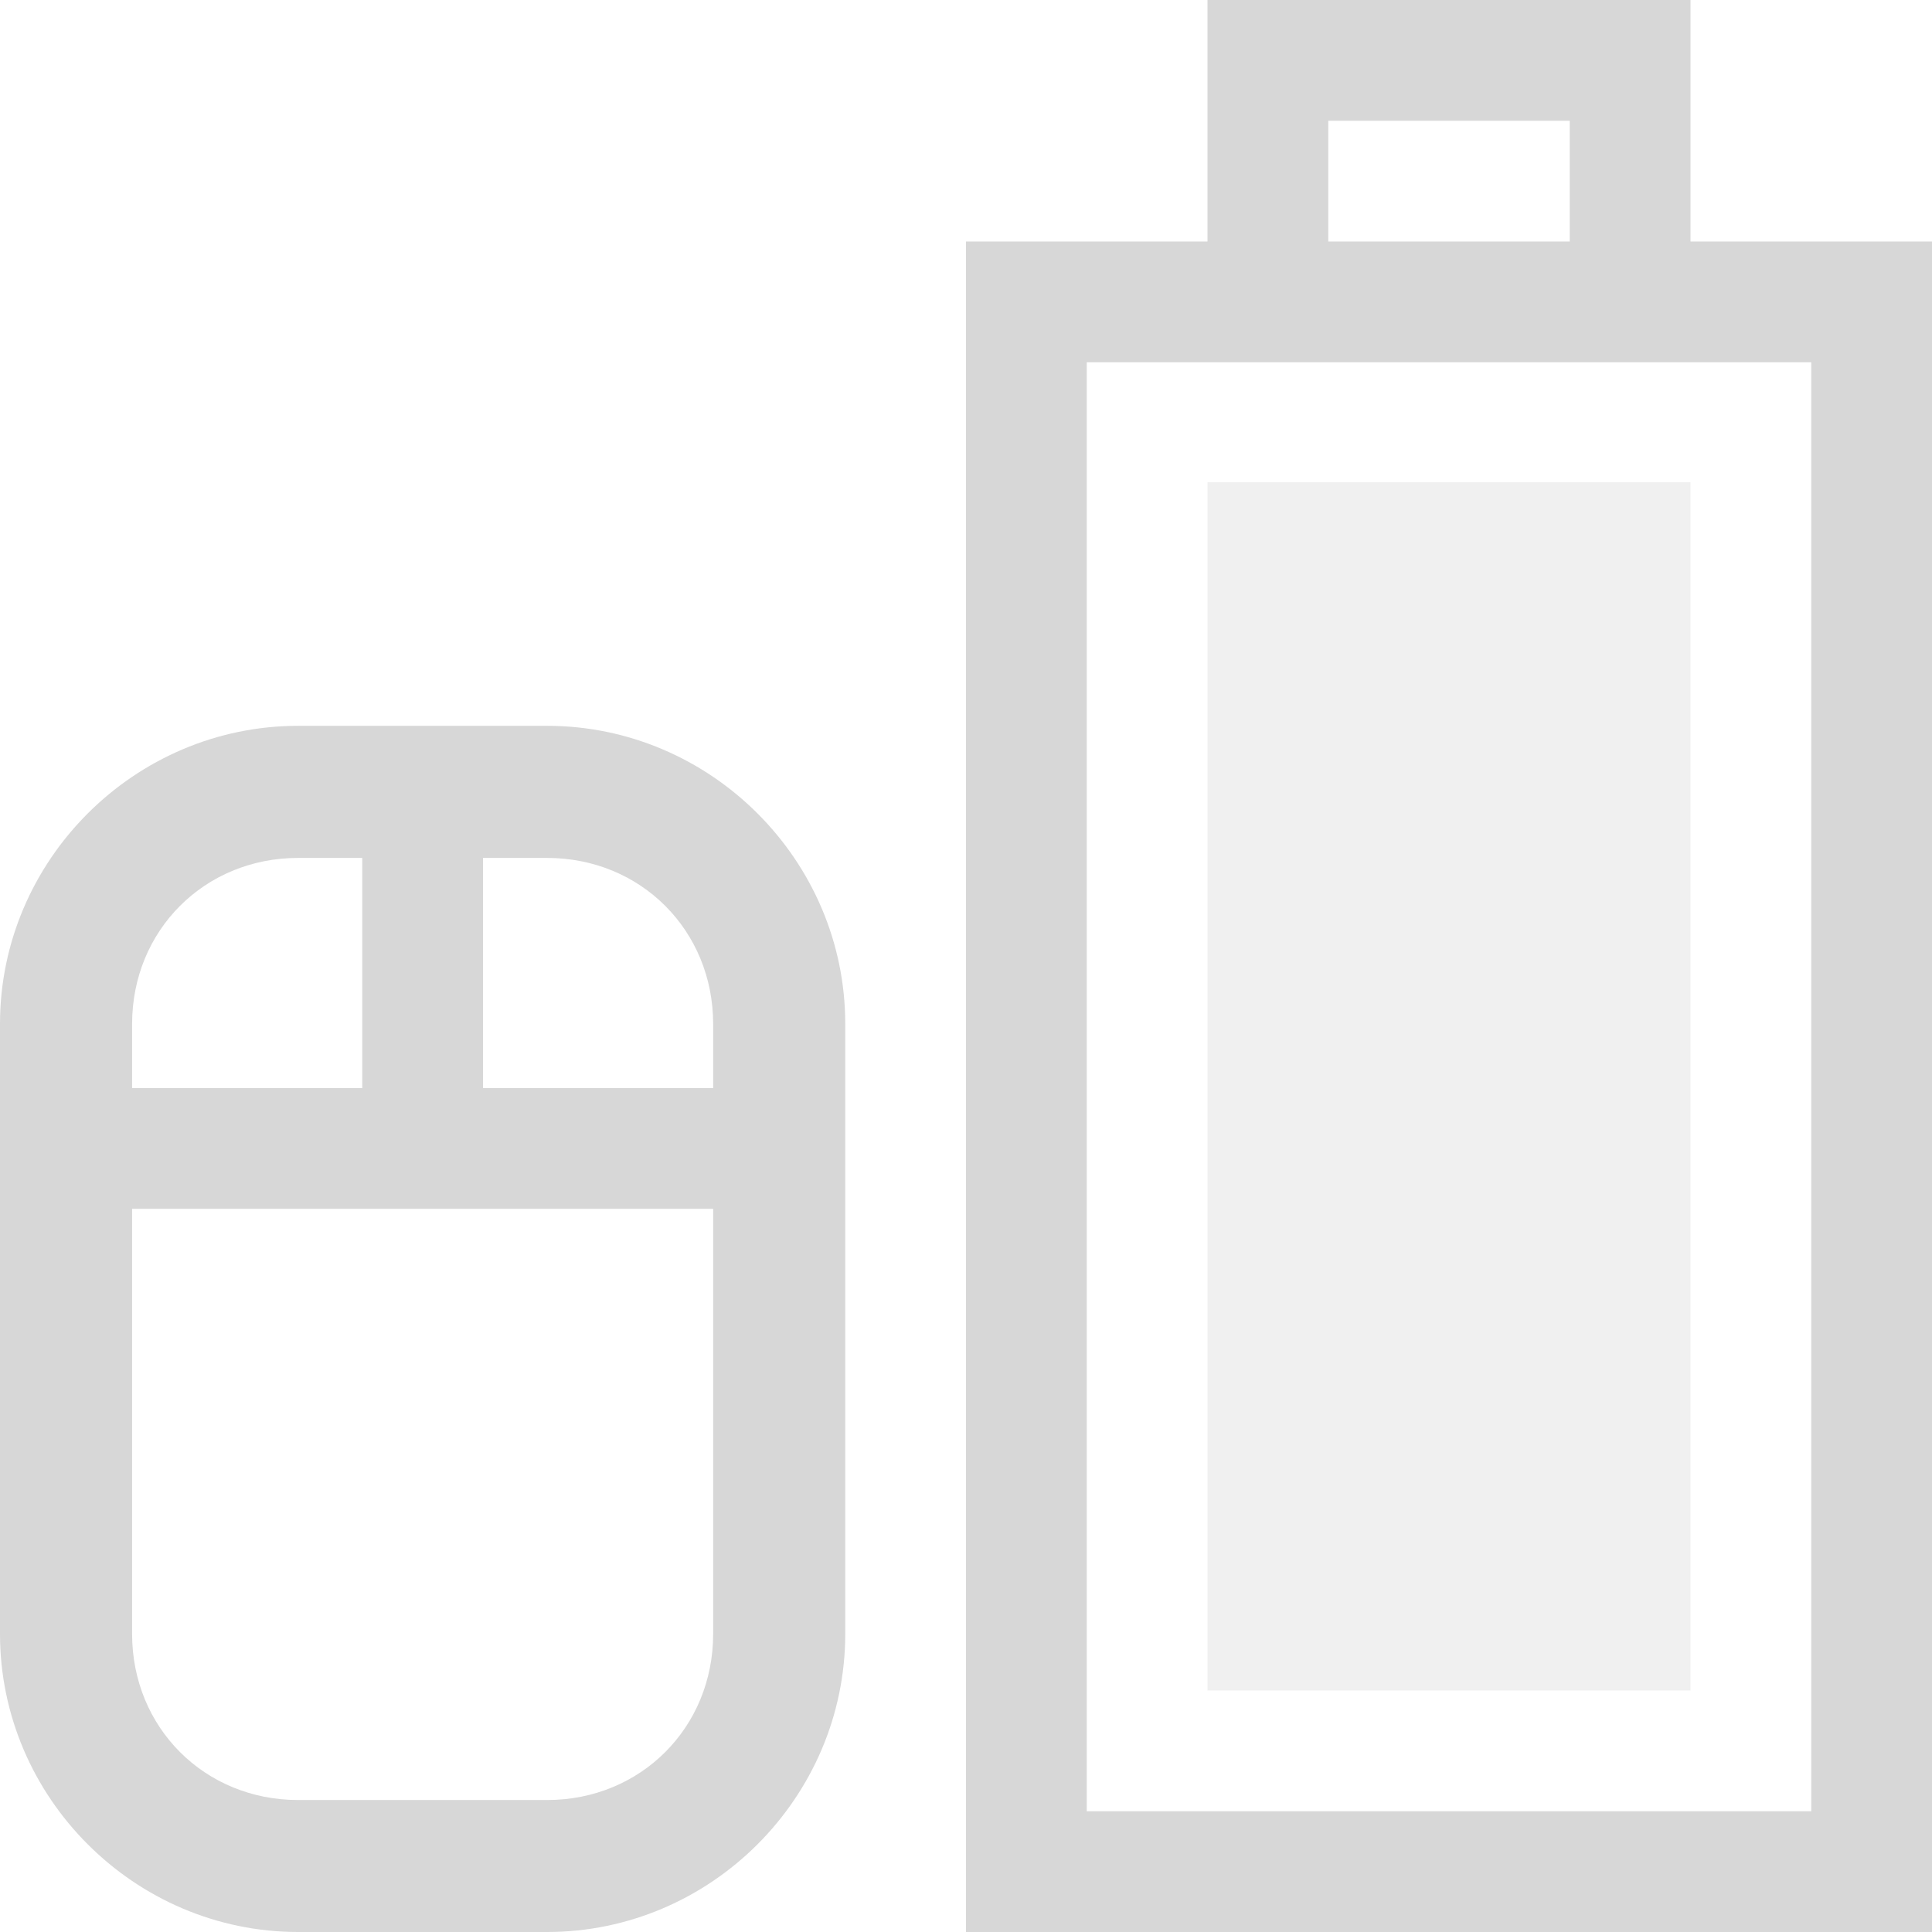 <?xml version="1.0" encoding="UTF-8" standalone="no"?>
<!-- Created with Inkscape (http://www.inkscape.org/) -->

<svg
   xmlns:dc="http://purl.org/dc/elements/1.1/"
   xmlns:cc="http://creativecommons.org/ns#"
   xmlns:rdf="http://www.w3.org/1999/02/22-rdf-syntax-ns#"
   xmlns:svg="http://www.w3.org/2000/svg"
   xmlns="http://www.w3.org/2000/svg"
   xmlns:sodipodi="http://sodipodi.sourceforge.net/DTD/sodipodi-0.dtd"
   xmlns:inkscape="http://www.inkscape.org/namespaces/inkscape"
   id="svg3196"
   height="16"
   width="16"
   version="1.0"
   inkscape:version="0.48.3.1 r9886"
   sodipodi:docname="gpm-mouse-100.svg">
  <defs
     id="defs8" />
  <sodipodi:namedview
     pagecolor="#ffffff"
     bordercolor="#666666"
     borderopacity="1"
     objecttolerance="10"
     gridtolerance="10"
     guidetolerance="10"
     inkscape:pageopacity="0"
     inkscape:pageshadow="2"
     inkscape:window-width="1366"
     inkscape:window-height="709"
     id="namedview6"
     showgrid="true"
     inkscape:zoom="20.85965"
     inkscape:cx="15.762083"
     inkscape:cy="11.329364"
     inkscape:window-x="0"
     inkscape:window-y="27"
     inkscape:window-maximized="1"
     inkscape:current-layer="svg3196">
    <inkscape:grid
       type="xygrid"
       id="grid2987"
       empspacing="5"
       visible="true"
       enabled="true"
       snapvisiblegridlinesonly="true" />
  </sodipodi:namedview>
  <path
     style="font-size:medium;font-style:normal;font-variant:normal;font-weight:normal;font-stretch:normal;text-indent:0;text-align:start;text-decoration:none;line-height:normal;letter-spacing:normal;word-spacing:normal;text-transform:none;direction:ltr;block-progression:tb;writing-mode:lr-tb;text-anchor:start;baseline-shift:baseline;opacity:0.8;color:#000000;fill:#cdcdcd#000000;fill-opacity:1;stroke:none;stroke-width:1;marker:none;visibility:visible;display:inline;overflow:visible;enable-background:accumulate;font-family:Sans;-inkscape-font-specification:Sans"
     d="M 10,0 10,2 8.5,2 8,2 l 0,0.5 0,13 0,0.5 0.5,0 7,0 0.5,0 0,-0.5 0,-13 0,-0.5 -0.5,0 -1.5,0 0,-2 -1.5,0 -1,0 z m 1,1 2,0 0,1 -2,0 z m -2,2 6,0 0,12 -6,0 z"
     id="rect2388"
     inkscape:connector-curvature="0"
     sodipodi:nodetypes="ccccccccccccccccccccccccccccc" />
  <path
     style="font-size:medium;font-style:normal;font-variant:normal;font-weight:normal;font-stretch:normal;text-indent:0;text-align:start;text-decoration:none;line-height:normal;letter-spacing:normal;word-spacing:normal;text-transform:none;direction:ltr;block-progression:tb;writing-mode:lr-tb;text-anchor:start;baseline-shift:baseline;opacity:0.8;color:#000000;fill:#cdcdcd#000000;fill-opacity:1;stroke:none;stroke-width:1.081;marker:none;visibility:visible;display:inline;overflow:visible;enable-background:accumulate;font-family:Sans;-inkscape-font-specification:Sans"
     d="M 2.469,6.011 C 1.114,6.011 0,7.124 0,8.479 L 0,13.531 C 0,14.886 1.114,16 2.469,16 l 2.062,0 C 5.886,16 7,14.886 7,13.531 L 7,8.479 C 7,7.124 5.886,6.011 4.531,6.011 z m 0,1.094 0.531,0 0,1.906 -1.906,0 0,-0.531 c 0,-0.775 0.6,-1.375 1.375,-1.375 z m 1.531,0 0.531,0 c 0.775,0 1.375,0.6 1.375,1.375 l 0,0.531 -1.906,0 z m -2.906,2.906 4.812,0 0,3.521 c 0,0.775 -0.6,1.375 -1.375,1.375 l -2.062,0 c -0.775,0 -1.375,-0.6 -1.375,-1.375 z"
     id="rect4155"
     inkscape:connector-curvature="0"
     sodipodi:nodetypes="sssssssssscccsscsscccccssssc" />
  <path
     style="opacity:0.3;fill:#cdcdcd#000000;fill-opacity:1;stroke:none"
     d="m 10,14 0,-10.006 4,0 L 14,14 z"
     id="path4214"
     inkscape:connector-curvature="0" />
</svg>